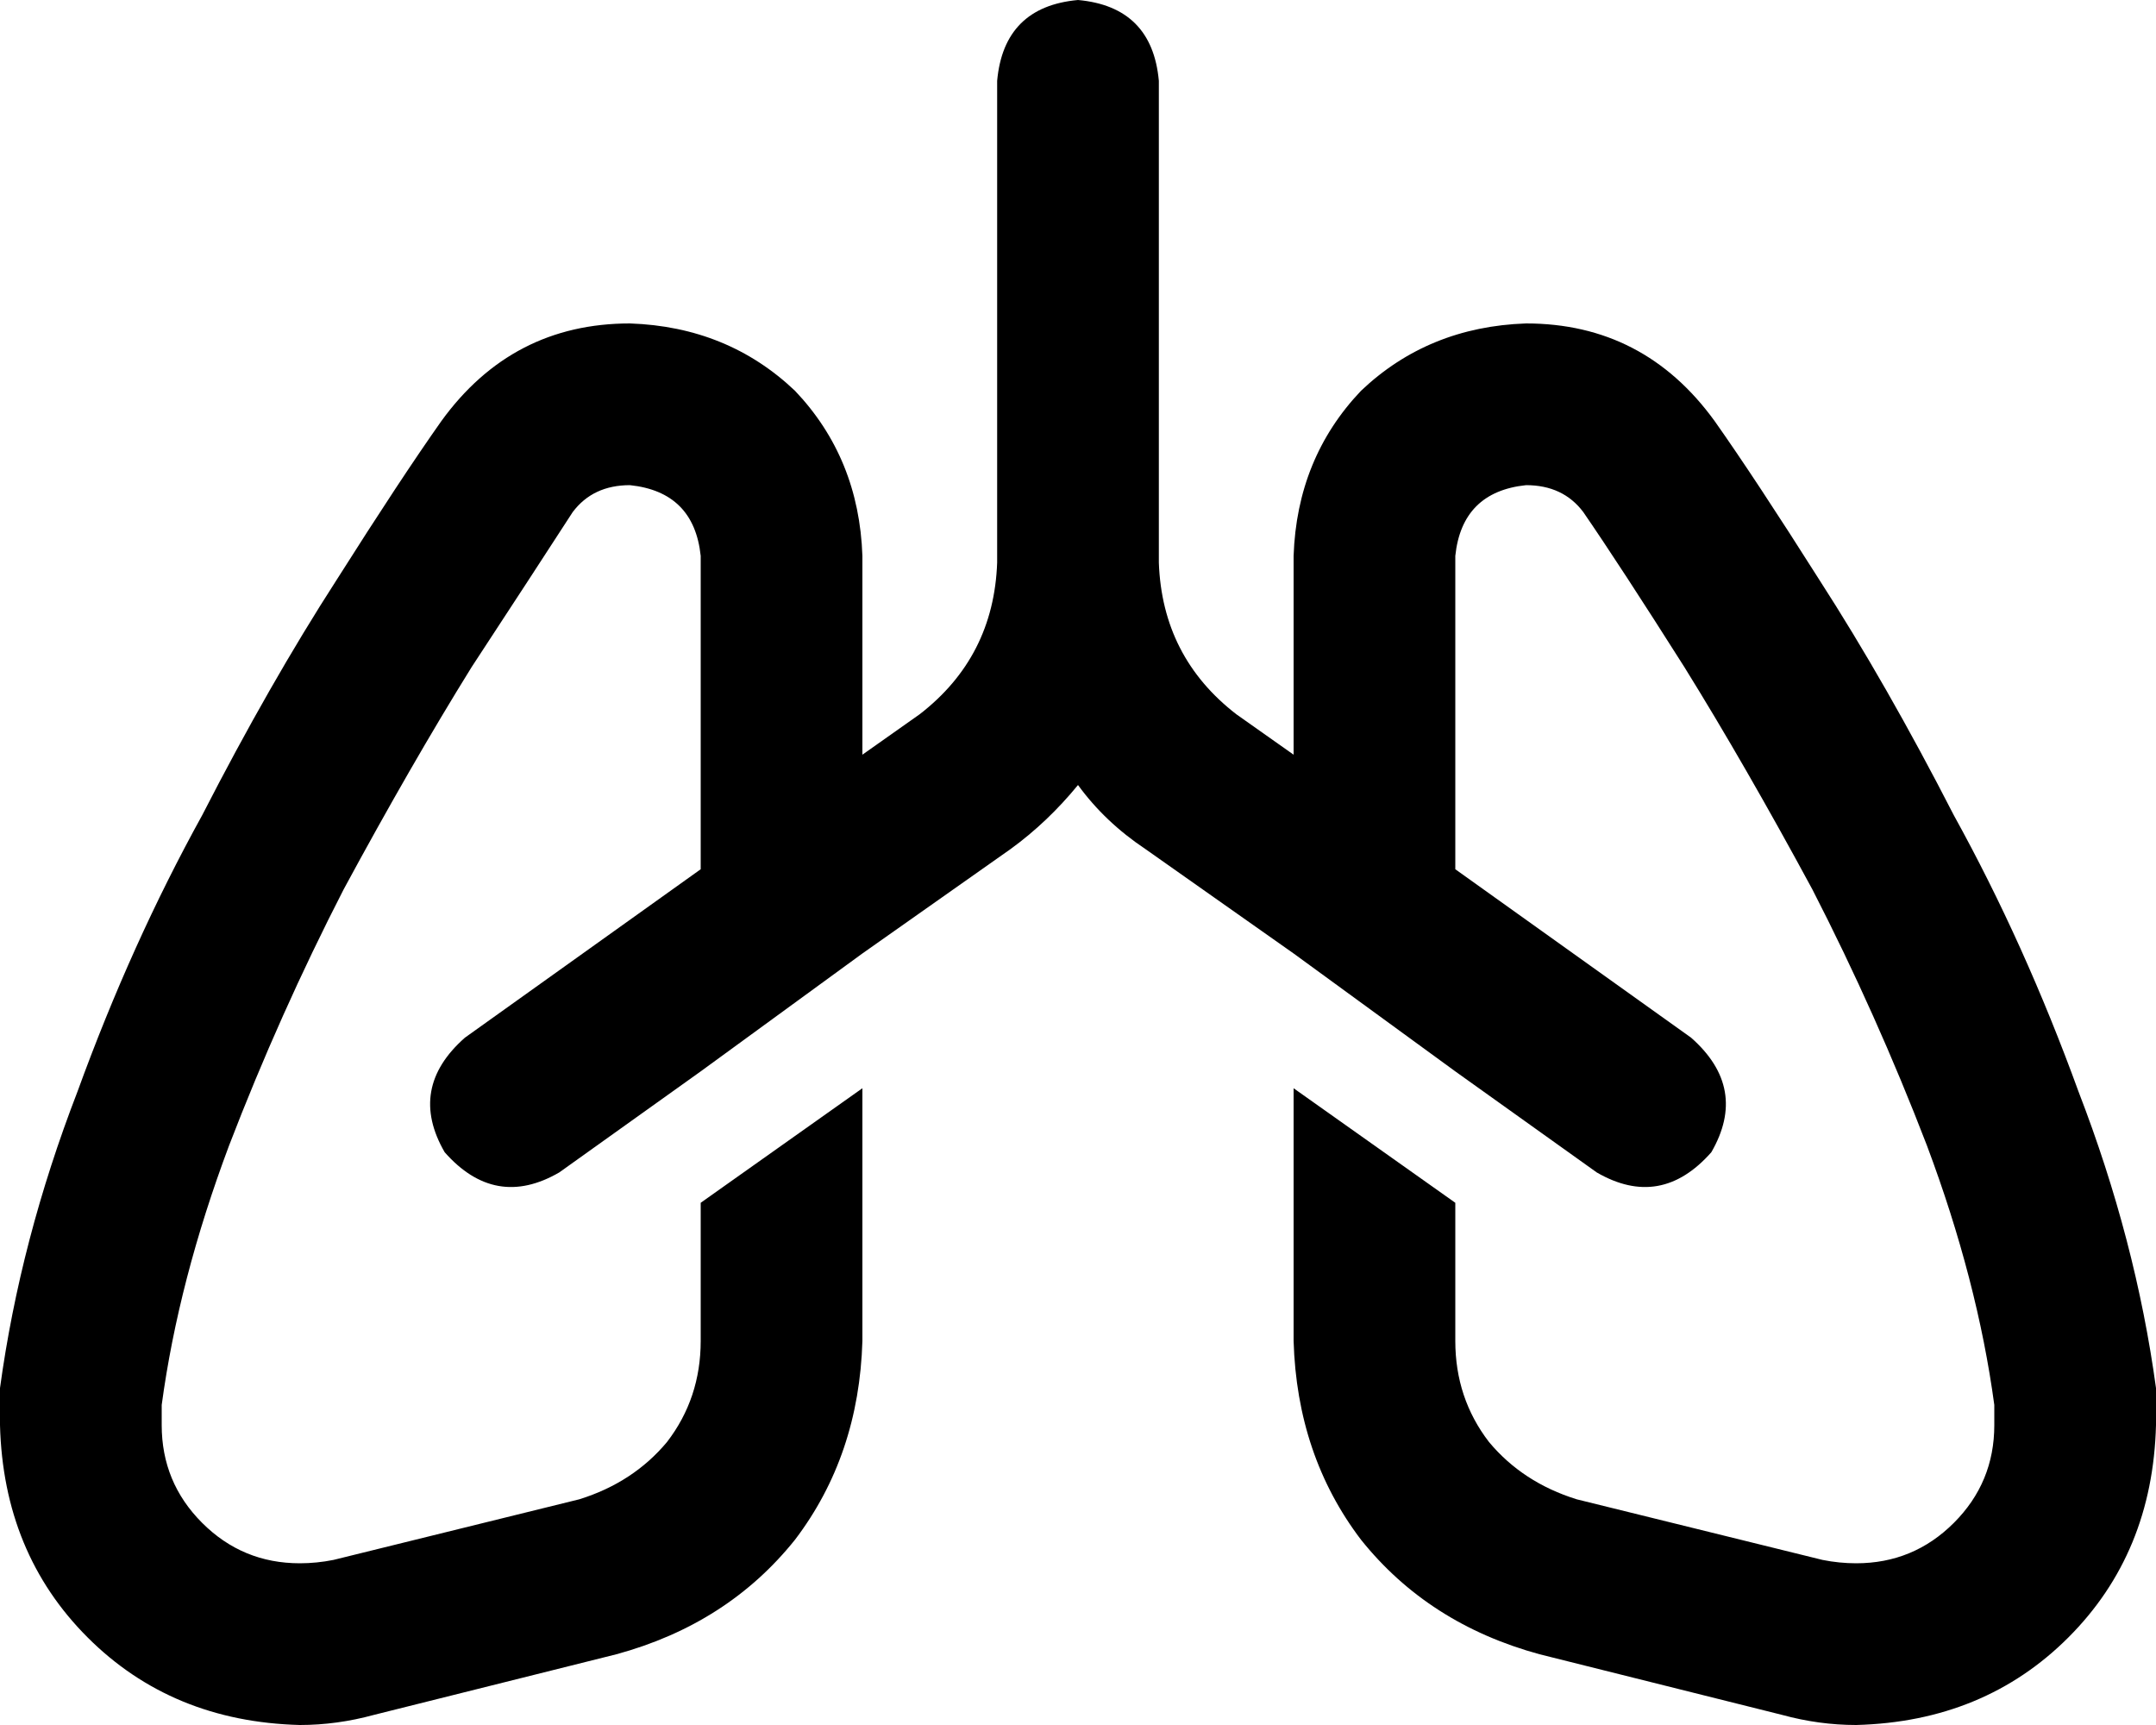 <svg xmlns="http://www.w3.org/2000/svg" viewBox="0 0 640 512">
  <path d="M 344 24 Q 342 2 320 0 Q 298 2 296 24 L 296 167 L 296 167 Q 295 195 273 212 L 256 224 L 256 224 L 256 185 L 256 185 L 256 176 L 256 176 L 256 165 L 256 165 Q 255 136 236 116 Q 216 97 187 96 Q 152 96 131 125 Q 119 142 100 172 Q 80 203 60 242 Q 39 280 23 324 Q 6 368 0 412 Q 0 414 0 416 Q 0 416 0 416 L 0 423 L 0 423 Q 1 461 26 486 Q 51 511 89 512 Q 100 512 111 509 L 183 491 L 183 491 Q 216 482 236 457 Q 255 432 256 398 L 256 323 L 256 323 L 208 357 L 208 357 L 208 398 L 208 398 Q 208 415 198 428 Q 188 440 172 445 L 99 463 L 99 463 Q 94 464 89 464 Q 72 464 60 452 Q 48 440 48 423 L 48 417 L 48 417 Q 53 380 68 340 Q 83 301 102 264 Q 122 227 140 198 Q 159 169 170 152 Q 176 144 187 144 Q 206 146 208 165 L 208 176 L 208 176 L 208 219 L 208 219 L 208 258 L 208 258 L 138 308 L 138 308 Q 121 323 132 342 Q 147 359 166 348 L 208 318 L 208 318 L 256 283 L 256 283 L 300 252 L 300 252 Q 311 244 320 233 Q 328 244 340 252 L 384 283 L 384 283 L 432 318 L 432 318 L 474 348 L 474 348 Q 493 359 508 342 Q 519 323 502 308 L 432 258 L 432 258 L 432 219 L 432 219 L 432 176 L 432 176 L 432 165 L 432 165 Q 434 146 453 144 Q 464 144 470 152 Q 481 168 500 198 Q 518 227 538 264 Q 557 301 572 340 Q 587 380 592 417 L 592 423 L 592 423 Q 592 440 580 452 Q 568 464 551 464 Q 546 464 541 463 L 468 445 L 468 445 Q 452 440 442 428 Q 432 415 432 398 L 432 357 L 432 357 L 384 323 L 384 323 L 384 398 L 384 398 Q 385 432 404 457 Q 424 482 457 491 L 529 509 L 529 509 Q 540 512 551 512 Q 589 511 614 486 Q 639 461 640 423 L 640 416 L 640 416 Q 640 414 640 412 Q 634 368 617 324 Q 601 280 580 242 Q 560 203 540 172 Q 521 142 509 125 Q 488 96 453 96 Q 424 97 404 116 Q 385 136 384 165 L 384 176 L 384 176 L 384 185 L 384 185 L 384 224 L 384 224 L 367 212 L 367 212 Q 345 195 344 167 L 344 24 L 344 24 Z" />
</svg>